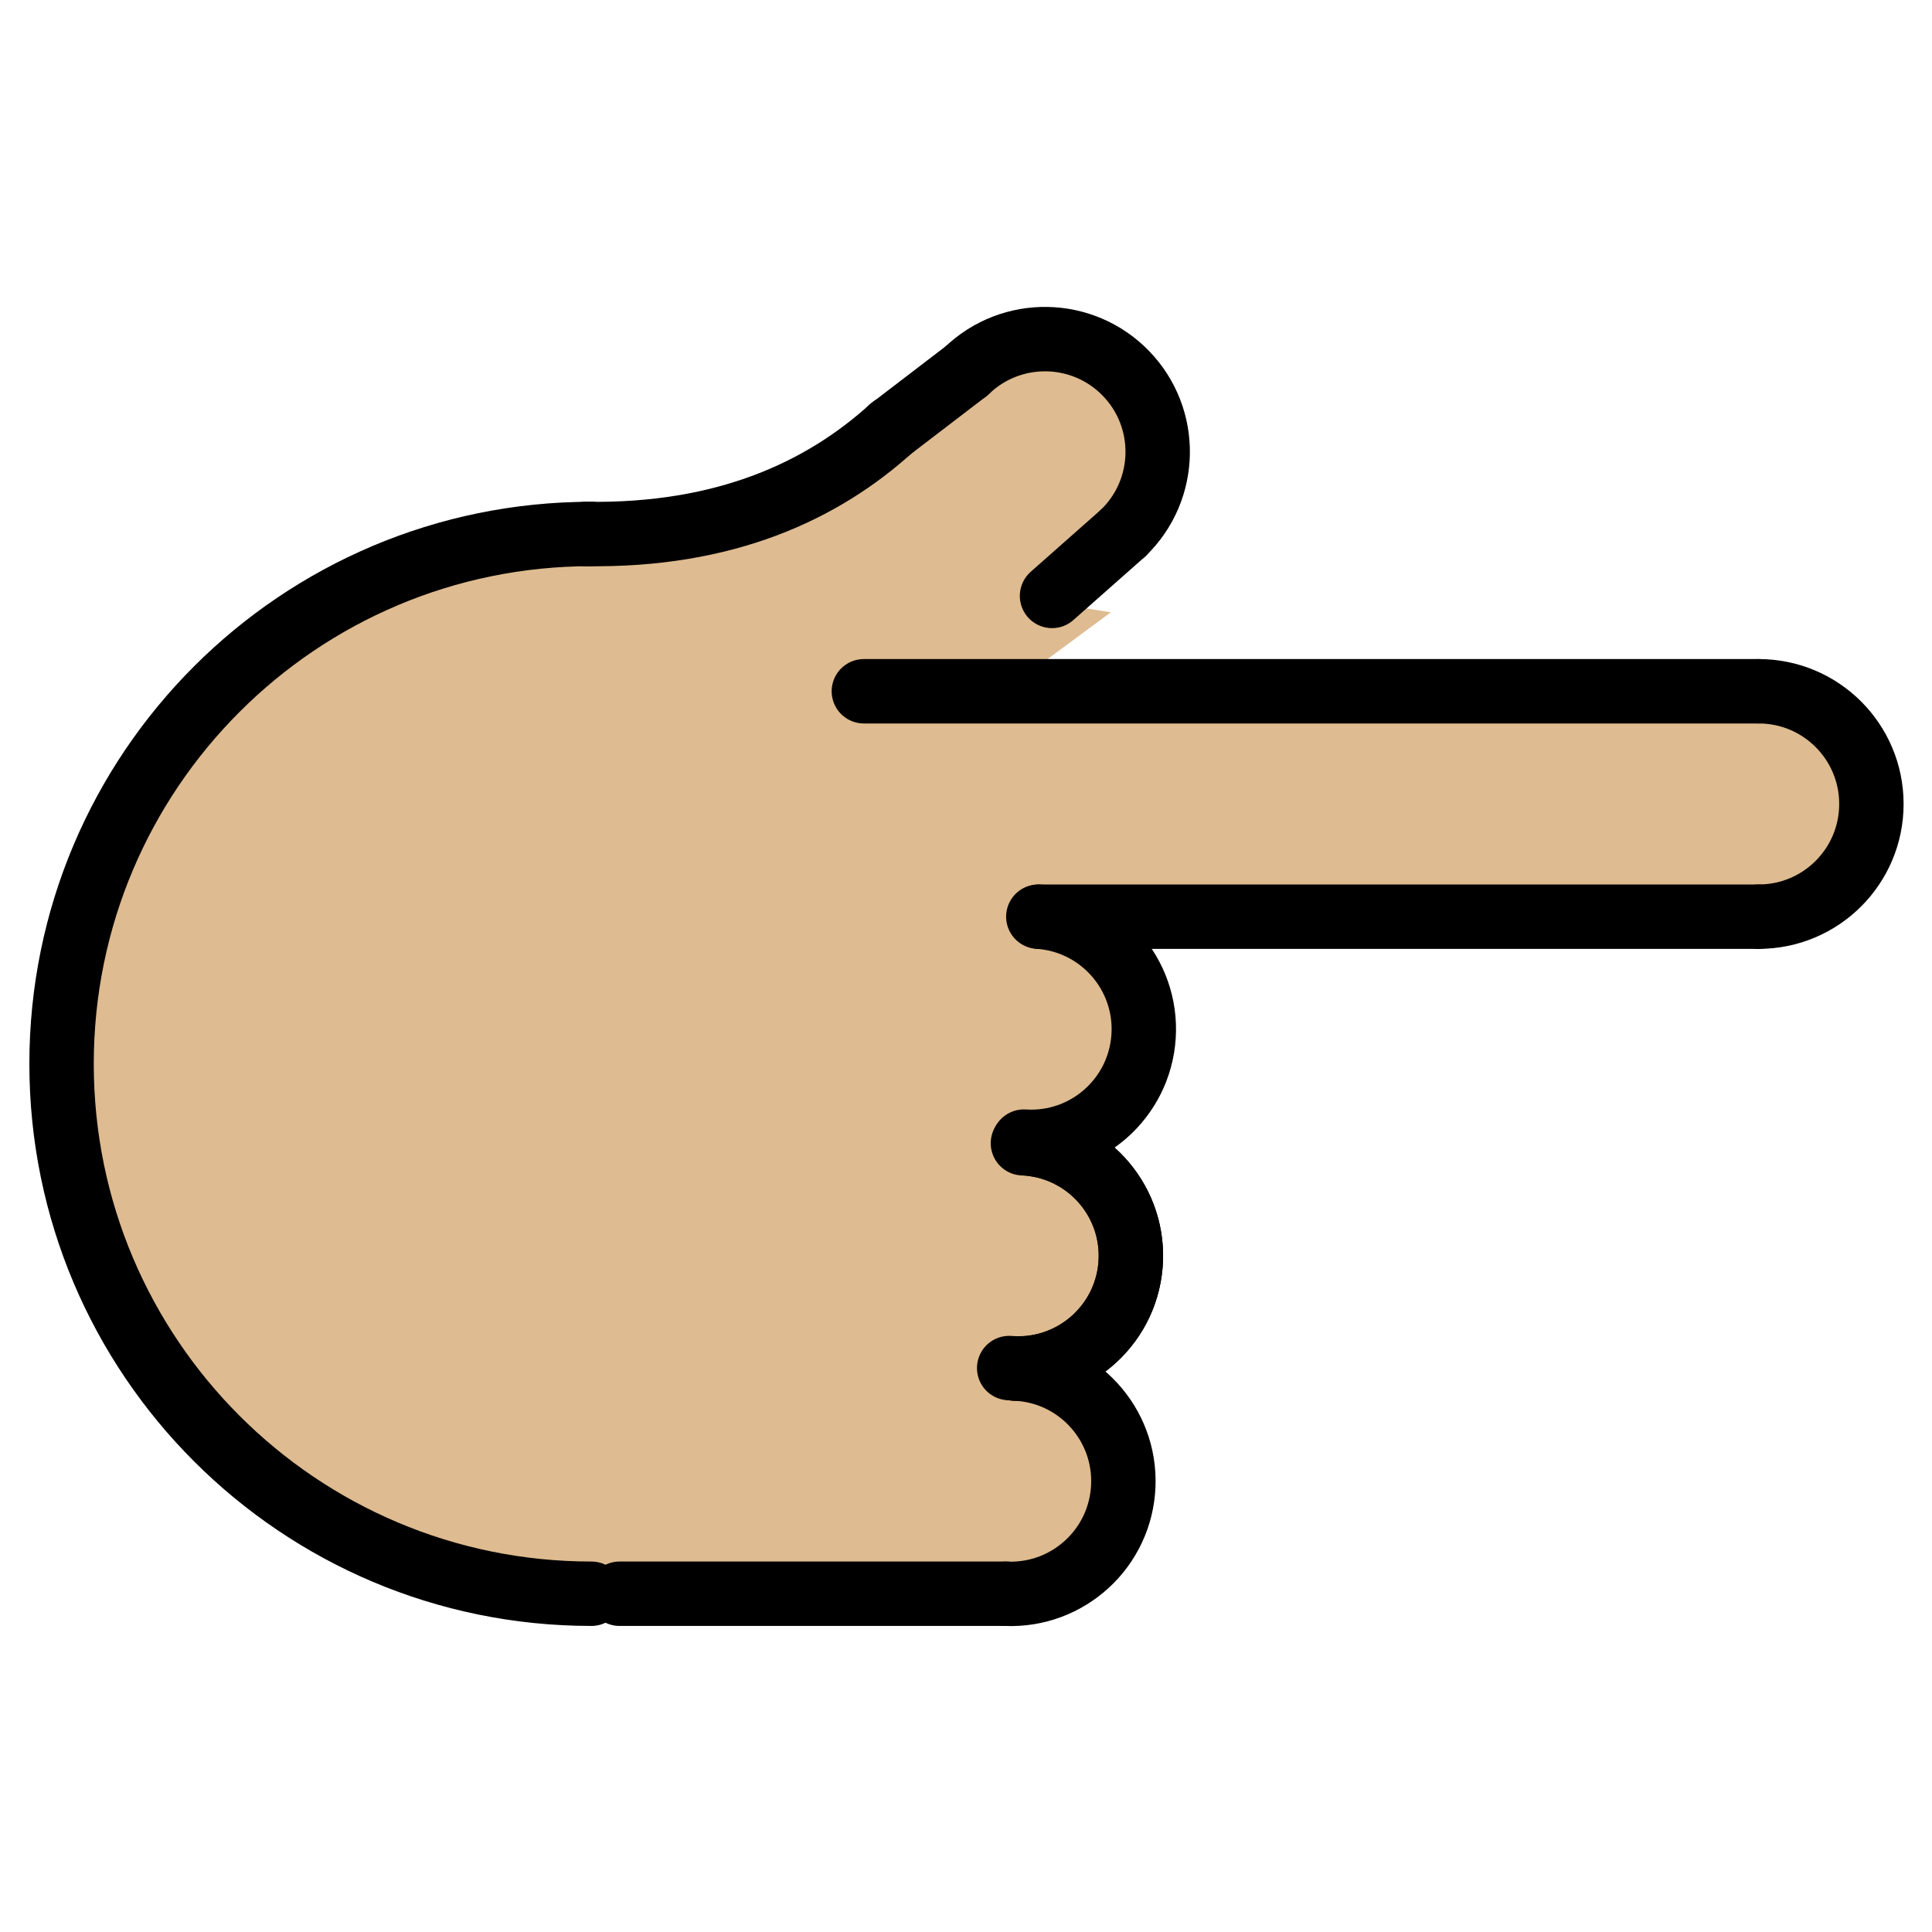 <svg viewBox="6 6 60 60" xmlns="http://www.w3.org/2000/svg">
  <defs>
    <linearGradient id="yellow-gradient" x1="0%" x2="0%" y1="0%" y2="100%">
      <stop offset="0%" style="stop-color:#FDE02F;stop-opacity:1;"/>
      <stop offset="100%" style="stop-color:#F7B209;stop-opacity:1;"/>
    </linearGradient>
  </defs>
  <g id="skin">
    <path d="M26.303,55.288c-11.975,0-18.391-7.161-18.391-16.249s5.936-19.291,31.153-16.617" fill="#debb90" stroke="#debb90"/>
    <line fill="#debb90" stroke="#debb90" x1="25.241" x2="37.242" y1="55.495" y2="55.495"/>
    <path d="M37.535,48.502c1.931,0.081,3.431,1.712,3.35,3.644c-0.081,1.931-1.712,3.431-3.644,3.35" fill="#debb90" stroke="#debb90"/>
    <path d="M37.768,41.505c1.931,0.081,3.431,1.712,3.35,3.644c-0.081,1.931-1.712,3.431-3.644,3.35" fill="#debb90" stroke="#debb90"/>
    <path d="M37.902,41.509c1.927,0.155,3.363,1.843,3.208,3.769c-0.155,1.927-1.843,3.363-3.769,3.208" fill="#debb90" stroke="#debb90"/>
    <path d="M38.246,34.468c1.929,0.124,3.393,1.788,3.269,3.717s-1.788,3.393-3.717,3.269" fill="#debb90" stroke="#debb90"/>
    <path d="M28.942,22.954c7.62-5.867,10.687-6.745,12.03-5.355c1.343,1.39-0.784,5.694-2.174,7.037" fill="#debb90" stroke="#debb90"/>
    <path d="M60.618,27.468c1.933,0,3.5,1.567,3.5,3.5s-1.567,3.5-3.5,3.5" fill="#debb90" stroke="#debb90"/>
    <line fill="#debb90" stroke="#debb90" x1="38.283" x2="60.618" y1="34.468" y2="34.468"/>
    <line fill="#debb90" stroke="#debb90" x1="60.618" x2="32.828" y1="27.468" y2="27.468"/>
    <line fill="#debb90" stroke="#debb90" x1="38.672" x2="40.886" y1="24.507" y2="22.549"/>
    <path d="M33.703,19.282c-2.144,1.953-5.168,3.373-9.522,3.301" fill="#debb90" stroke="#debb90"/>
    <line fill="#debb90" stroke="#debb90" x1="36.022" x2="33.642" y1="17.514" y2="19.335"/>
    <polygon fill="#debb90" points="33.203,34.578 35.17,27.515 60.953,27.515 60.953,34.468" stroke="#debb90"/>
    <rect fill="#debb90" height="12.226" stroke="#debb90" transform="matrix(-1.836970e-16 1 -1 -1.836970e-16 77.209 12.868)" width="20.921" x="21.709" y="38.925"/>
    <polygon fill="#debb90" points="35.062,27.468 36.057,24.812 39.243,25.321 36.313,27.485" stroke="#debb90"/>
  </g>
  <g id="line">
    <path d="M24.368,55.495c-9.088,0-16.456-7.367-16.456-16.456s7.367-16.456,16.456-16.456" fill="none" stroke="#000000" stroke-linecap="round" stroke-linejoin="round" stroke-miterlimit="10" stroke-width="2"/>
    <line fill="none" stroke="#000000" stroke-linecap="round" stroke-linejoin="round" stroke-miterlimit="10" stroke-width="2" x1="25.241" x2="37.242" y1="55.495" y2="55.495"/>
    <path d="M37.535,48.502c1.931,0.081,3.431,1.712,3.35,3.644c-0.081,1.931-1.712,3.431-3.644,3.35" fill="none" stroke="#000000" stroke-linecap="round" stroke-linejoin="round" stroke-miterlimit="10" stroke-width="2"/>
    <path d="M37.768,41.505c1.931,0.081,3.431,1.712,3.35,3.644c-0.081,1.931-1.712,3.431-3.644,3.35" fill="none" stroke="#000000" stroke-linecap="round" stroke-linejoin="round" stroke-miterlimit="10" stroke-width="2"/>
    <path d="M37.902,41.509c1.927,0.155,3.363,1.843,3.208,3.769c-0.155,1.927-1.843,3.363-3.769,3.208" fill="none" stroke="#000000" stroke-linecap="round" stroke-linejoin="round" stroke-miterlimit="10" stroke-width="2"/>
    <path d="M38.246,34.468c1.929,0.124,3.393,1.788,3.269,3.717s-1.788,3.393-3.717,3.269" fill="none" stroke="#000000" stroke-linecap="round" stroke-linejoin="round" stroke-miterlimit="10" stroke-width="2"/>
    <path d="M36.022,17.514c1.39-1.343,3.606-1.304,4.949,0.086c1.343,1.39,1.304,3.606-0.086,4.949" fill="none" stroke="#000000" stroke-linecap="round" stroke-linejoin="round" stroke-miterlimit="10" stroke-width="2"/>
    <path d="M60.618,27.468c1.933,0,3.5,1.567,3.5,3.5s-1.567,3.5-3.5,3.5" fill="none" stroke="#000000" stroke-linecap="round" stroke-linejoin="round" stroke-miterlimit="10" stroke-width="2"/>
    <line fill="none" stroke="#000000" stroke-linecap="round" stroke-linejoin="round" stroke-miterlimit="10" stroke-width="2" x1="38.283" x2="60.618" y1="34.468" y2="34.468"/>
    <line fill="none" stroke="#000000" stroke-linecap="round" stroke-linejoin="round" stroke-miterlimit="10" stroke-width="2" x1="60.618" x2="32.828" y1="27.468" y2="27.468"/>
    <line fill="none" stroke="#000000" stroke-linecap="round" stroke-linejoin="round" stroke-miterlimit="10" stroke-width="2" x1="38.672" x2="40.886" y1="24.507" y2="22.549"/>
    <path d="M33.703,19.282c-2.144,1.953-5.168,3.373-9.522,3.301" fill="none" stroke="#000000" stroke-linecap="round" stroke-linejoin="round" stroke-miterlimit="10" stroke-width="2"/>
    <line fill="none" stroke="#000000" stroke-linecap="round" stroke-linejoin="round" stroke-miterlimit="10" stroke-width="2" x1="36.022" x2="33.642" y1="17.514" y2="19.335"/>
  </g>
</svg>